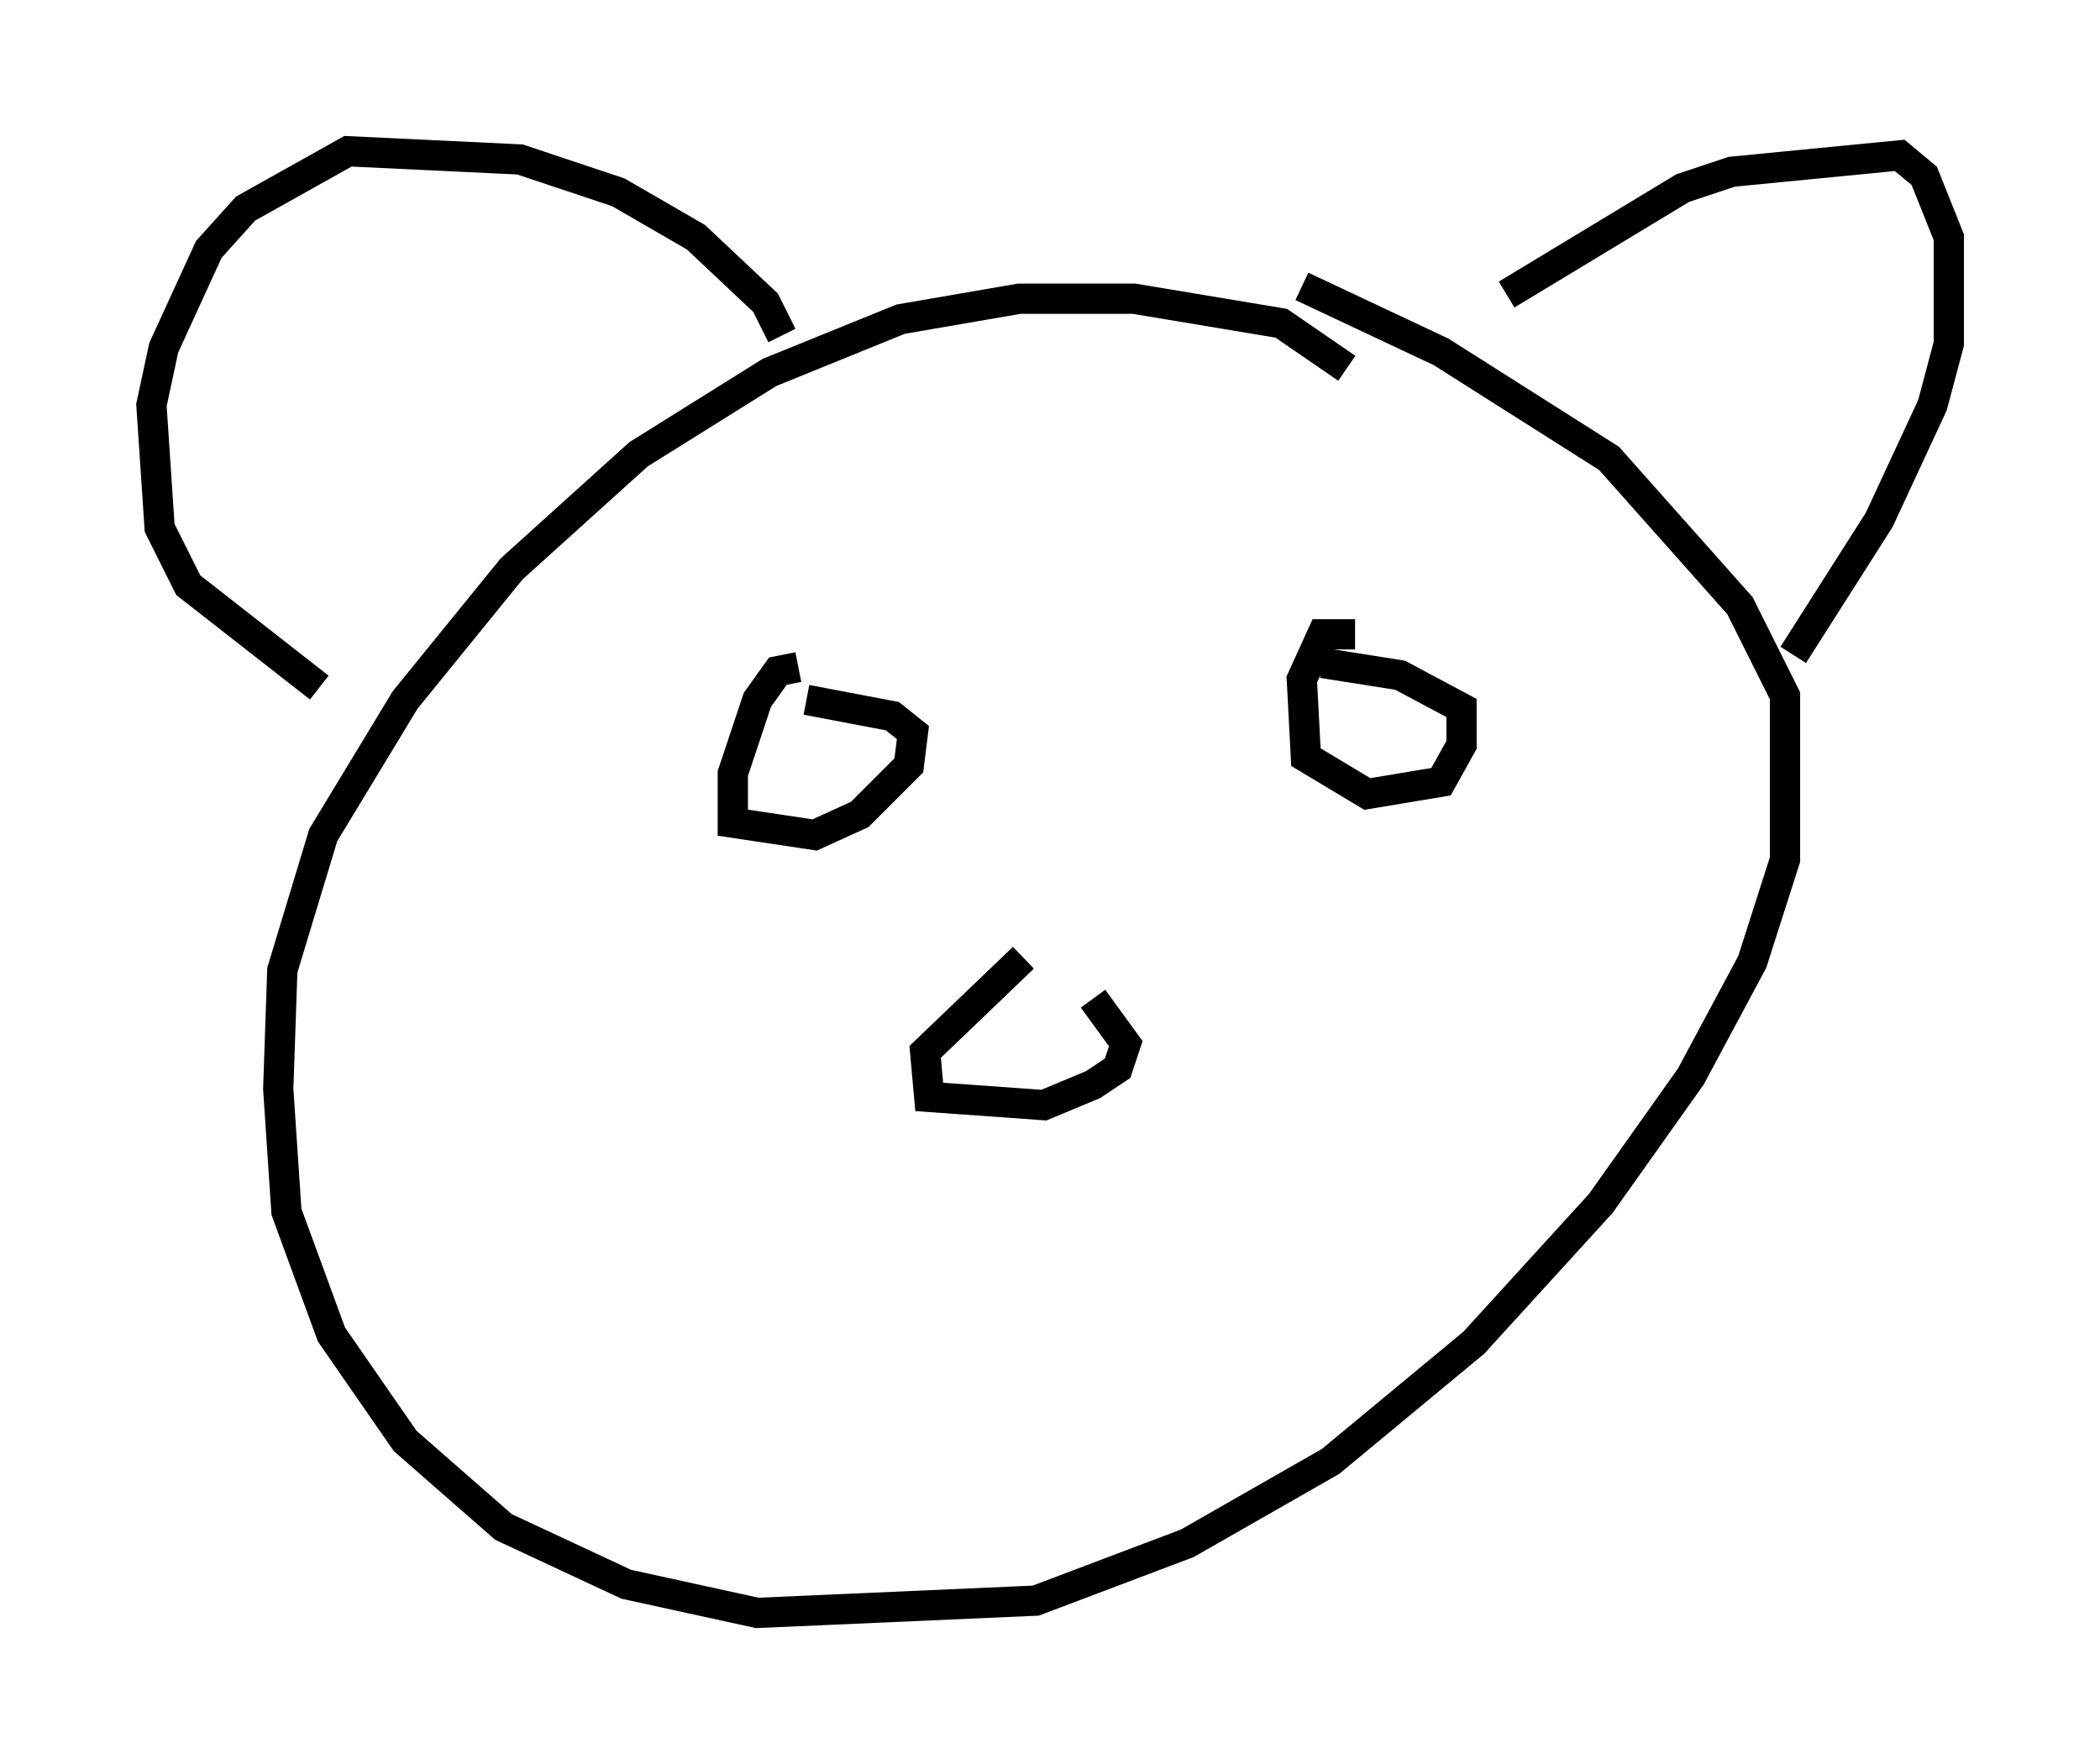 <?xml version="1.0" encoding="utf-8" ?>
<svg baseProfile="full" height="58.308" version="1.1" width="69.404" xmlns="http://www.w3.org/2000/svg" xmlns:ev="http://www.w3.org/2001/xml-events" xmlns:xlink="http://www.w3.org/1999/xlink"><defs /><rect fill="white" height="58.308" width="69.404" x="0" y="0" /><path d="M45.324, 13.931 m-0.812, -1.759 l-2.165, -1.488 -4.871, -0.812 l-3.789, 0.0 -3.924, 0.677 l-4.33, 1.759 -4.33, 2.706 l-4.195, 3.789 -3.518, 4.33 l-2.706, 4.465 -1.353, 4.465 l-0.135, 3.924 0.271, 4.059 l1.488, 4.059 2.436, 3.518 l3.248, 2.842 4.059, 1.894 l4.33, 0.947 9.202, -0.406 l5.007, -1.894 4.736, -2.706 l4.736, -3.924 4.195, -4.601 l2.977, -4.195 2.03, -3.789 l1.083, -3.383 0.0, -5.413 l-1.488, -2.977 -4.33, -4.871 l-5.548, -3.518 -4.601, -2.165 m6.766, 0.271 l5.819, -3.518 1.624, -0.541 l5.548, -0.541 0.812, 0.677 l0.812, 2.03 0.0, 3.518 l-0.541, 2.03 -1.759, 3.789 l-2.842, 4.465 m-33.423, -10.555 l-0.541, -1.083 -2.3, -2.165 l-2.571, -1.488 -3.248, -1.083 l-5.683, -0.271 -3.383, 1.894 l-1.218, 1.353 -1.488, 3.248 l-0.406, 1.894 0.271, 4.059 l0.947, 1.894 4.33, 3.383 m15.832, -0.677 l-0.677, 0.135 -0.677, 0.947 l-0.812, 2.436 0.0, 1.624 l2.706, 0.406 1.488, -0.677 l1.624, -1.624 0.135, -1.083 l-0.677, -0.541 -2.842, -0.541 m18.132, -2.165 l-1.083, 0.0 -0.677, 1.488 l0.135, 2.571 2.03, 1.218 l2.436, -0.406 0.677, -1.218 l0.0, -1.218 -2.03, -1.083 l-2.571, -0.406 m-9.878, 9.743 l-3.248, 3.112 0.135, 1.488 l3.789, 0.271 1.624, -0.677 l0.812, -0.541 0.271, -0.812 l-1.083, -1.488 " fill="none" stroke="black" stroke-width="1" /></svg>
